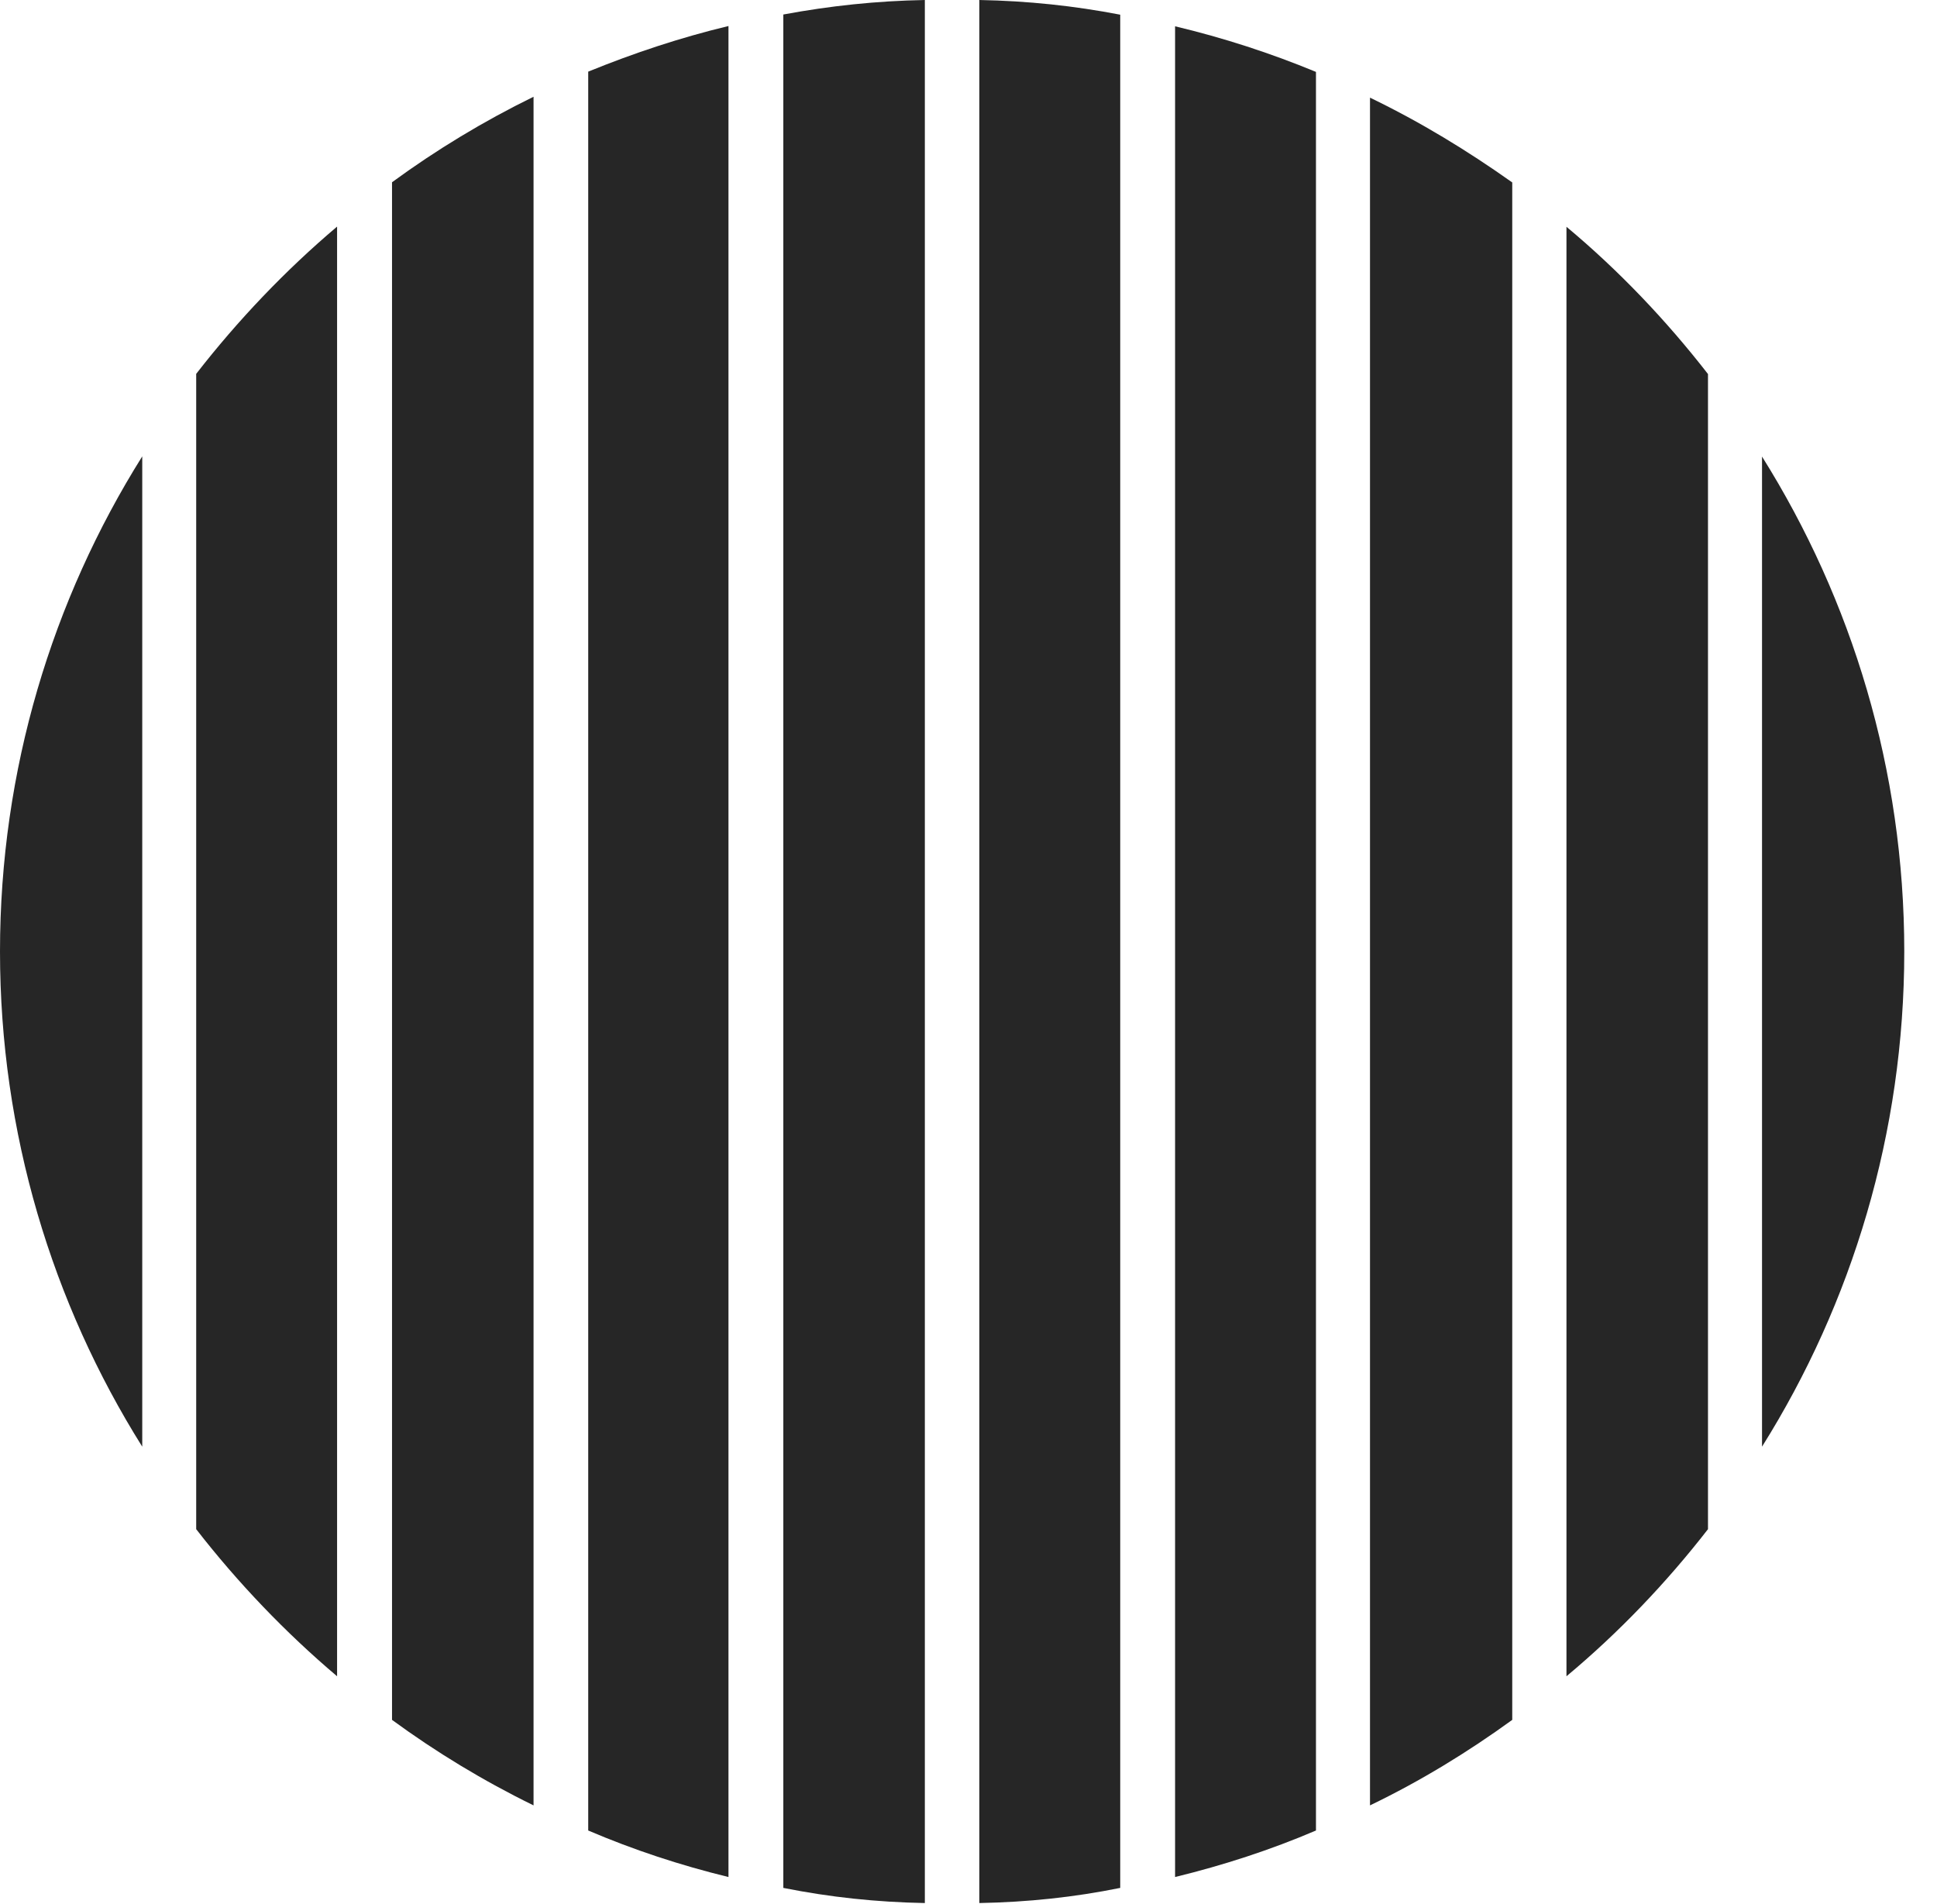 <?xml version="1.0" encoding="UTF-8"?>
<!--Generator: Apple Native CoreSVG 326-->
<!DOCTYPE svg PUBLIC "-//W3C//DTD SVG 1.1//EN" "http://www.w3.org/Graphics/SVG/1.1/DTD/svg11.dtd">
<svg version="1.1" xmlns="http://www.w3.org/2000/svg" xmlns:xlink="http://www.w3.org/1999/xlink"
       viewBox="0 0 21.365 20.997">
       <g>
              <rect height="20.997" opacity="0" width="21.365" x="0" y="0" />
              <path d="M21.004 10.493C21.004 8.491 20.427 6.617 19.435 5.035L19.435 15.954C20.427 14.373 21.004 12.493 21.004 10.493Z"
                     fill="currentColor" fill-opacity="0.85" />
              <path d="M17.278 18.486C17.855 18.005 18.38 17.455 18.839 16.864L18.839 4.125C18.38 3.534 17.855 2.982 17.278 2.501Z"
                     fill="currentColor" fill-opacity="0.85" />
              <path d="M15.111 19.91C15.671 19.64 16.189 19.323 16.68 18.967L16.68 2.012C16.189 1.664 15.671 1.347 15.111 1.077Z"
                     fill="currentColor" fill-opacity="0.85" />
              <path d="M12.961 20.7C13.494 20.57 14.015 20.401 14.515 20.187L14.515 0.793C14.015 0.586 13.494 0.417 12.961 0.29Z"
                     fill="currentColor" fill-opacity="0.85" />
              <path d="M10.802 20.987C11.337 20.977 11.848 20.923 12.356 20.82L12.356 0.162C11.848 0.064 11.337 0.01 10.802 0Z"
                     fill="currentColor" fill-opacity="0.85" />
              <path d="M8.64 20.82C9.156 20.923 9.666 20.977 10.201 20.987L10.201 0C9.666 0.01 9.156 0.064 8.64 0.16Z"
                     fill="currentColor" fill-opacity="0.85" />
              <path d="M6.488 20.187C6.989 20.401 7.502 20.57 8.035 20.7L8.035 0.287C7.502 0.415 6.989 0.586 6.488 0.79Z"
                     fill="currentColor" fill-opacity="0.85" />
              <path d="M4.324 18.967C4.81 19.323 5.333 19.64 5.885 19.91L5.885 1.067C5.333 1.337 4.81 1.654 4.324 2.01Z"
                     fill="currentColor" fill-opacity="0.85" />
              <path d="M2.164 16.864C2.623 17.455 3.149 18.005 3.718 18.486L3.718 2.499C3.149 2.98 2.623 3.532 2.164 4.123Z"
                     fill="currentColor" fill-opacity="0.85" />
              <path d="M0 10.493C0 12.493 0.577 14.373 1.569 15.954L1.569 5.033C0.577 6.614 0 8.491 0 10.493Z"
                     fill="currentColor" fill-opacity="0.85" />
       </g>
</svg>